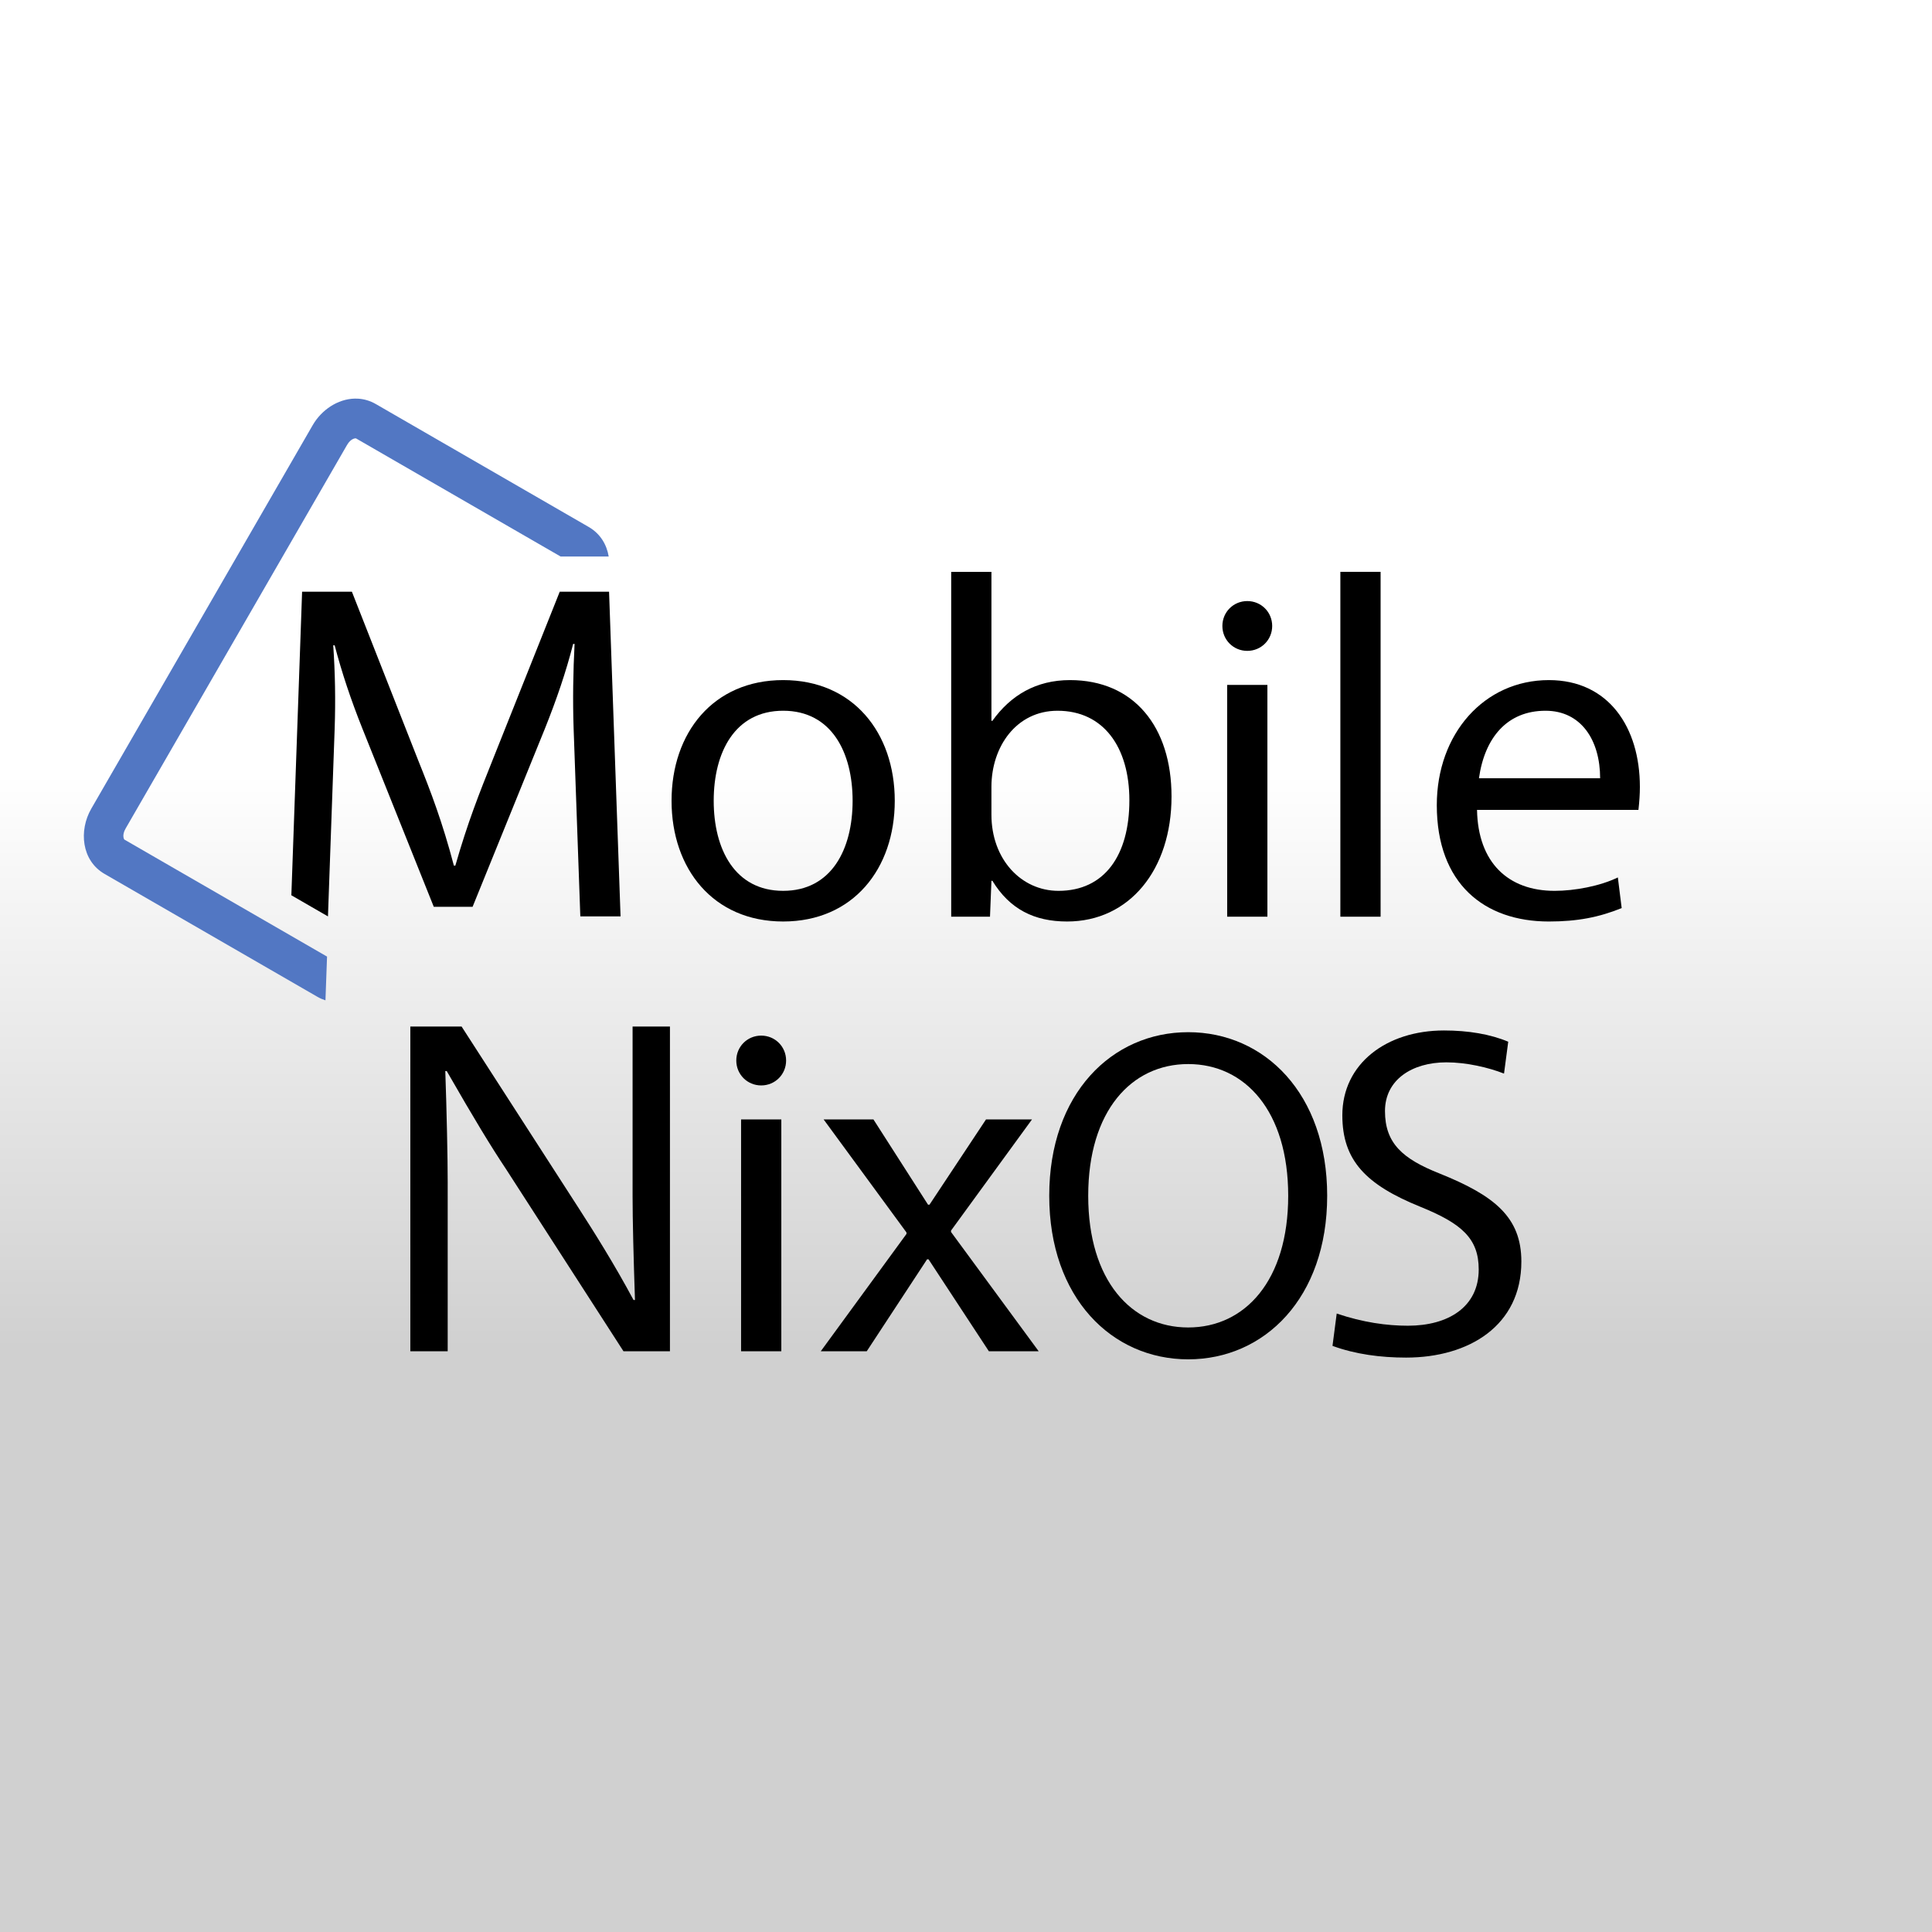 <?xml version="1.0" encoding="UTF-8" standalone="no"?>
<svg
   xmlns:dc="http://purl.org/dc/elements/1.1/"
   xmlns:cc="http://creativecommons.org/ns#"
   xmlns:rdf="http://www.w3.org/1999/02/22-rdf-syntax-ns#"
   xmlns:svg="http://www.w3.org/2000/svg"
   xmlns="http://www.w3.org/2000/svg"
   xmlns:xlink="http://www.w3.org/1999/xlink"
   xmlns:sodipodi="http://sodipodi.sourceforge.net/DTD/sodipodi-0.dtd"
   xmlns:inkscape="http://www.inkscape.org/namespaces/inkscape"
   id="svg8"
   version="1.1"
   viewBox="0 0 552.301 552.301"
   height="552.301"
   width="552.301"
   sodipodi:docname="logo-org.svg"
   inkscape:version="0.92.4 (5da689c313, 2019-01-14)"
   inkscape:export-filename="logo-org.png"
   inkscape:export-xdpi="96"
   inkscape:export-ydpi="96">
  <rect x="0" y="0" width="552.301" height="552.301" fill="#333333" stroke="none"/>
  <sodipodi:namedview
     pagecolor="#ffffff"
     bordercolor="#666666"
     borderopacity="1"
     objecttolerance="10"
     gridtolerance="10"
     guidetolerance="10"
     inkscape:pageopacity="0"
     inkscape:pageshadow="2"
     inkscape:window-width="640"
     inkscape:window-height="480"
     id="namedview36"
     showgrid="false"
     showguides="true"
     inkscape:guide-bbox="true"
     inkscape:zoom="0.92437047"
     inkscape:cx="267.9882"
     inkscape:cy="171.73527"
     inkscape:current-layer="svg8">
    <sodipodi:guide
       position="0,276.151"
       orientation="0,1"
       id="guide843"
       inkscape:locked="false"
       inkscape:label=""
       inkscape:color="rgb(0,0,255)" />
  </sodipodi:namedview>
  <defs
     id="defs2">
    <linearGradient
       inkscape:collect="always"
       id="linearGradient956">
      <stop
         style="stop-color:#d0d0d0;stop-opacity:1"
         offset="0"
         id="stop952" />
      <stop
         style="stop-color:#ffffff;stop-opacity:1"
         offset="1"
         id="stop954" />
    </linearGradient>
    <linearGradient
       inkscape:collect="always"
       xlink:href="#linearGradient956"
       id="linearGradient958"
       x1="357"
       y1="385.702"
       x2="357"
       y2="221.265"
       gradientUnits="userSpaceOnUse" />
  </defs>
  <rect
     style="opacity:1;vector-effect:none;fill:url(#linearGradient958);fill-opacity:1;stroke:none;stroke-width:11.339;stroke-linecap:square;stroke-linejoin:round;stroke-miterlimit:4;stroke-dasharray:none;stroke-dashoffset:0;stroke-opacity:1;paint-order:normal"
     id="rect950"
     width="552.301"
     height="552.301"
     x="0"
     y="1.7581054e-06" />
  <g
     transform="translate(-537.896,-385.362)"
     id="layer1">
    <g
       id="g1772-2-3"
       transform="matrix(1.073,0,0,1.073,484.67,419.423)">
      <g
         id="g2868">
        <g
           id="g1672-1-4"
           transform="matrix(0.323,0,0,0.323,-42.119,205.913)"
           style="stroke-width:0.873">
          <g
             style="display:none;stroke-width:0.873"
             id="layer7-3-3-6">
            <rect
               y="-957.778"
               x="132.582"
               height="483.744"
               width="1543.428"
               id="rect5389-1-0-1"
               style="color:#000000;clip-rule:nonzero;display:inline;overflow:visible;visibility:visible;opacity:1;isolation:auto;mix-blend-mode:normal;color-interpolation:sRGB;color-interpolation-filters:linearRGB;solid-color:#000000;solid-opacity:1;fill:#ffffff;fill-opacity:1;fill-rule:evenodd;stroke:none;stroke-width:2.62;stroke-linecap:butt;stroke-linejoin:round;stroke-miterlimit:4;stroke-dasharray:none;stroke-dashoffset:0;stroke-opacity:1;marker:none;color-rendering:auto;image-rendering:auto;shape-rendering:auto;text-rendering:auto;enable-background:accumulate"
               transform="translate(-132.582,958.04)" />
          </g>
          <g
             transform="translate(-132.582,958.04)"
             style="display:none;opacity:0.516;stroke-width:0.873"
             id="layer5-2-9-5">
            <rect
               style="color:#000000;clip-rule:nonzero;display:inline;overflow:visible;visibility:visible;opacity:1;isolation:auto;mix-blend-mode:normal;color-interpolation:sRGB;color-interpolation-filters:linearRGB;solid-color:#000000;solid-opacity:1;fill:#d4d4d4;fill-opacity:1;fill-rule:evenodd;stroke:none;stroke-width:2.62;stroke-linecap:butt;stroke-linejoin:round;stroke-miterlimit:4;stroke-dasharray:none;stroke-dashoffset:0;stroke-opacity:1;marker:none;color-rendering:auto;image-rendering:auto;shape-rendering:auto;text-rendering:auto;enable-background:accumulate"
               id="rect5350-7-9-6"
               width="1543.428"
               height="483.744"
               x="132.582"
               y="-957.778" />
            <rect
               y="-933.387"
               x="155.776"
               height="435.681"
               width="1496.443"
               id="rect5346-7-1-1"
               style="color:#000000;clip-rule:nonzero;display:inline;overflow:visible;visibility:visible;opacity:1;isolation:auto;mix-blend-mode:normal;color-interpolation:sRGB;color-interpolation-filters:linearRGB;solid-color:#000000;solid-opacity:1;fill:#9b9b9b;fill-opacity:1;fill-rule:evenodd;stroke:none;stroke-width:2.62;stroke-linecap:butt;stroke-linejoin:round;stroke-miterlimit:4;stroke-dasharray:none;stroke-dashoffset:0;stroke-opacity:1;marker:none;color-rendering:auto;image-rendering:auto;shape-rendering:auto;text-rendering:auto;enable-background:accumulate" />
            <rect
               style="color:#000000;clip-rule:nonzero;display:inline;overflow:visible;visibility:visible;opacity:1;isolation:auto;mix-blend-mode:normal;color-interpolation:sRGB;color-interpolation-filters:linearRGB;solid-color:#000000;solid-opacity:1;fill:#848484;fill-opacity:1;fill-rule:evenodd;stroke:none;stroke-width:2.62;stroke-linecap:butt;stroke-linejoin:round;stroke-miterlimit:4;stroke-dasharray:none;stroke-dashoffset:0;stroke-opacity:1;marker:none;color-rendering:auto;image-rendering:auto;shape-rendering:auto;text-rendering:auto;enable-background:accumulate"
               id="rect5348-9-3-7"
               width="1492.573"
               height="272.584"
               x="159.027"
               y="-851.659" />
          </g>
          <g
             transform="translate(-132.582,958.04)"
             style="display:none;stroke-width:0.873"
             id="layer6-8-4-2">
            <rect
               style="color:#000000;clip-rule:nonzero;display:inline;overflow:visible;visibility:visible;opacity:1;isolation:auto;mix-blend-mode:normal;color-interpolation:sRGB;color-interpolation-filters:linearRGB;solid-color:#000000;solid-opacity:1;fill:#5c201e;fill-opacity:1;fill-rule:evenodd;stroke:none;stroke-width:2.62;stroke-linecap:butt;stroke-linejoin:round;stroke-miterlimit:4;stroke-dasharray:none;stroke-dashoffset:0;stroke-opacity:1;marker:none;color-rendering:auto;image-rendering:auto;shape-rendering:auto;text-rendering:auto;enable-background:accumulate"
               id="rect5379-1-5-2"
               width="550.416"
               height="484.304"
               x="132.651"
               y="-958.028" />
            <rect
               y="-933.028"
               x="156.123"
               height="434.304"
               width="501.944"
               id="rect5372-0-8-9"
               style="color:#000000;clip-rule:nonzero;display:inline;overflow:visible;visibility:visible;opacity:1;isolation:auto;mix-blend-mode:normal;color-interpolation:sRGB;color-interpolation-filters:linearRGB;solid-color:#000000;solid-opacity:1;fill:#c24a46;fill-opacity:1;fill-rule:evenodd;stroke:none;stroke-width:2.62;stroke-linecap:butt;stroke-linejoin:round;stroke-miterlimit:4;stroke-dasharray:none;stroke-dashoffset:0;stroke-opacity:1;marker:none;color-rendering:auto;image-rendering:auto;shape-rendering:auto;text-rendering:auto;enable-background:accumulate" />
            <rect
               y="-958.04"
               x="658.028"
               height="24.94"
               width="24.94"
               id="rect5381-7-5-2"
               style="color:#000000;clip-rule:nonzero;display:inline;overflow:visible;visibility:visible;opacity:1;isolation:auto;mix-blend-mode:normal;color-interpolation:sRGB;color-interpolation-filters:linearRGB;solid-color:#000000;solid-opacity:1;fill:#d98d8a;fill-opacity:1;fill-rule:evenodd;stroke:none;stroke-width:2.62;stroke-linecap:butt;stroke-linejoin:round;stroke-miterlimit:4;stroke-dasharray:none;stroke-dashoffset:0;stroke-opacity:1;marker:none;color-rendering:auto;image-rendering:auto;shape-rendering:auto;text-rendering:auto;enable-background:accumulate" />
          </g>
          <g
             transform="translate(-132.582,958.04)"
             id="g5329-1-0-8"
             style="display:inline;stroke-width:0.873">
            <g
               id="text5407-2-4-1"
               style="font-style:normal;font-variant:normal;font-weight:normal;font-stretch:normal;font-size:395.097px;line-height:125%;font-family:Carlito;-inkscape-font-specification:Carlito;letter-spacing:0px;word-spacing:0px;display:inline;opacity:1;fill:#000000;fill-opacity:1;stroke:none;stroke-width:0.873px;stroke-linecap:butt;stroke-linejoin:miter;stroke-opacity:1"
               aria-label="Nix">
              <path
                 id="path4683-8-5-2"
                 style="font-style:normal;font-variant:normal;font-weight:normal;font-stretch:normal;font-family:Vegur;-inkscape-font-specification:Vegur;fill:#000000;fill-opacity:1;stroke:none;stroke-width:0.873px"
                 d="m 969.153,-847.118 h -30.818 v 139.864 c 0,19.755 0.79,50.967 1.975,85.736 h -1.185 c -15.409,-28.842 -32.793,-56.499 -45.041,-75.463 l -96.799,-150.137 h -42.275 v 267.876 h 30.818 v -139.864 c 0,-19.755 -0.79,-56.894 -1.975,-91.267 h 1.185 c 22.916,39.905 36.349,62.03 48.992,80.995 l 96.799,150.137 h 38.324 z"
                 inkscape:connector-curvature="0" />
              <path
                 id="path4685-9-4-4"
                 style="font-style:normal;font-variant:normal;font-weight:normal;font-stretch:normal;font-family:Vegur;-inkscape-font-specification:Vegur;fill:#000000;fill-opacity:1;stroke:none;stroke-width:0.873px"
                 d="m 1027.825,-579.243 h 33.188 v -191.227 h -33.188 z m 16.594,-219.279 c 11.458,0 20.545,-9.087 20.545,-20.545 0,-11.458 -9.087,-20.545 -20.545,-20.545 -11.458,0 -20.545,9.087 -20.545,20.545 0,11.458 9.087,20.545 20.545,20.545 z"
                 inkscape:connector-curvature="0" />
              <path
                 id="path4687-6-2-7"
                 style="font-style:normal;font-variant:normal;font-weight:normal;font-stretch:normal;font-family:Vegur;-inkscape-font-specification:Vegur;fill:#000000;fill-opacity:1;stroke:none;stroke-width:0.873px"
                 d="m 1267.778,-770.47 h -37.929 l -46.621,70.327 h -1.185 l -45.041,-70.327 h -41.09 l 68.352,93.243 v 1.185 l -70.722,96.799 h 37.929 l 49.782,-75.859 h 1.185 l 49.782,75.859 h 41.09 l -72.303,-98.379 v -1.185 z"
                 inkscape:connector-curvature="0" />
            </g>
            <g
               id="text5356-0-4-8"
               style="font-style:normal;font-variant:normal;font-weight:normal;font-stretch:normal;font-size:367.487px;line-height:125%;font-family:Carlito;-inkscape-font-specification:Carlito;letter-spacing:0px;word-spacing:0px;display:inline;opacity:1;fill:#000000;fill-opacity:1;stroke:none;stroke-width:0.873px;stroke-linecap:butt;stroke-linejoin:miter;stroke-opacity:1"
               transform="scale(0.951,1.052)"
               aria-label="O">
              <path
                 id="path4680-6-9-6"
                 style="font-style:normal;font-variant:normal;font-weight:normal;font-stretch:normal;font-family:Vegur;-inkscape-font-specification:Vegur;fill:#000000;fill-opacity:1;stroke:none;stroke-width:0.873px"
                 d="m 1468.591,-800.797 c -66.148,0 -120.536,48.141 -120.536,128.253 0,80.112 54.388,128.253 120.536,128.253 66.148,0 120.536,-48.141 120.536,-128.253 0,-80.112 -54.388,-128.253 -120.536,-128.253 z m 0,24.989 c 49.243,0 86.727,36.749 86.727,103.264 0,66.515 -37.484,103.264 -86.727,103.264 -49.243,0 -86.727,-36.749 -86.727,-103.264 0,-66.515 37.484,-103.264 86.727,-103.264 z"
                 inkscape:connector-curvature="0" />
            </g>
            <g
               id="text5364-4-9-3"
               style="font-style:normal;font-variant:normal;font-weight:normal;font-stretch:normal;font-size:386.555px;line-height:125%;font-family:Carlito;-inkscape-font-specification:Carlito;letter-spacing:0px;word-spacing:0px;display:inline;opacity:1;fill:#000000;fill-opacity:1;stroke:none;stroke-width:0.873px;stroke-linecap:butt;stroke-linejoin:miter;stroke-opacity:1"
               aria-label="S">
              <path
                 id="path4677-0-9-7"
                 style="font-style:normal;font-variant:normal;font-weight:normal;font-stretch:normal;font-family:Vegur;-inkscape-font-specification:Vegur;fill:#000000;fill-opacity:1;stroke:none;stroke-width:0.873px"
                 d="m 1523.761,-773.886 c 0,37.109 19.328,57.21 64.168,75.378 34.403,13.916 48.319,26.286 48.319,51.798 0,30.924 -25.126,46.387 -58.37,46.387 -17.395,0 -37.109,-2.706 -58.756,-10.05 l -3.479,26.672 c 18.941,6.958 39.815,9.664 60.689,9.664 51.798,0 95.093,-26.286 95.093,-79.244 0,-36.723 -22.42,-54.504 -67.647,-72.672 -30.151,-11.983 -44.84,-24.74 -44.84,-51.412 0,-25.899 22.42,-40.202 50.639,-40.202 16.622,0 34.79,4.252 47.546,9.277 l 3.479,-26.286 c -14.689,-6.185 -32.857,-9.277 -52.958,-9.277 -47.546,0 -83.882,27.445 -83.882,69.966 z"
                 inkscape:connector-curvature="0" />
            </g>
          </g>
        </g>
        <g
           transform="matrix(0.999,0,0,0.999,0.143,0.167)"
           id="text821-9-8-7"
           style="font-style:normal;font-weight:normal;font-size:127.737px;line-height:1.25;font-family:sans-serif;letter-spacing:0px;word-spacing:0px;fill:#000000;fill-opacity:1;stroke:none;stroke-width:9.271;stroke-miterlimit:4;stroke-dasharray:none;stroke-opacity:1;paint-order:stroke fill markers"
           aria-label="Mobile">
          <path
             id="path2870"
             transform="matrix(0.932,0,0,0.932,-453.393,-157.64)"
             d="m 626.041,304.189 -3.072,86.857 10.473,6.047 1.918,-53.715 c 0.274,-8.222 0.138,-15.894 -0.41,-23.842 h 0.41 c 2.055,7.811 4.659,15.62 7.947,23.842 l 20.418,50.975 h 11.1 l 20.689,-50.975 c 3.289,-8.222 6.031,-16.169 8.086,-24.254 h 0.41 c -0.411,7.948 -0.547,16.032 -0.273,24.254 l 1.918,53.715 h 11.51 l -3.287,-92.904 h -14.115 l -19.184,48.096 c -3.837,9.592 -7.125,17.814 -10.688,30.283 h -0.412 c -3.289,-12.469 -6.576,-21.102 -10.275,-30.283 l -18.91,-48.096 z"
             style="font-style:normal;font-variant:normal;font-weight:normal;font-stretch:normal;font-family:Vegur602;-inkscape-font-specification:Vegur602;fill:#000000;fill-opacity:1;stroke:none;stroke-width:9.945;stroke-miterlimit:4;stroke-dasharray:none;stroke-opacity:1;paint-order:stroke fill markers"
             inkscape:connector-curvature="0" />
          <path
             id="path2872"
             style="font-style:normal;font-variant:normal;font-weight:normal;font-stretch:normal;font-family:Vegur602;-inkscape-font-specification:Vegur602;fill:#000000;fill-opacity:1;stroke:none;stroke-width:9.271;stroke-miterlimit:4;stroke-dasharray:none;stroke-opacity:1;paint-order:stroke fill markers"
             d="m 258.37,149.43 c -18.65,0 -29.763,14.051 -29.763,32.19 0,18.139 11.113,32.19 29.763,32.19 18.65,0 29.763,-14.051 29.763,-32.19 0,-18.139 -11.113,-32.19 -29.763,-32.19 z m 0,56.204 c -12.901,0 -18.522,-11.113 -18.522,-24.015 0,-12.901 5.62,-24.015 18.522,-24.015 12.901,0 18.522,11.113 18.522,24.015 0,12.901 -5.62,24.015 -18.522,24.015 z"
             inkscape:connector-curvature="0" />
          <path
             id="path2874"
             style="font-style:normal;font-variant:normal;font-weight:normal;font-stretch:normal;font-family:Vegur602;-inkscape-font-specification:Vegur602;fill:#000000;fill-opacity:1;stroke:none;stroke-width:9.271;stroke-miterlimit:4;stroke-dasharray:none;stroke-opacity:1;paint-order:stroke fill markers"
             d="m 314.169,202.952 c 4.599,7.536 11.113,10.858 19.927,10.858 16.606,0 27.847,-13.796 27.847,-33.339 0,-18.65 -10.091,-31.04 -27.08,-31.04 -9.069,0 -15.839,4.088 -20.693,10.858 h -0.255 v -39.726 h -10.73 v 91.971 h 10.347 l 0.383,-9.58 z m -0.255,-25.036 c 0,-10.73 6.642,-20.31 17.628,-20.31 12.263,0 19.161,9.708 19.161,23.887 0,14.69 -6.642,24.142 -18.905,24.142 -9.963,0 -17.883,-8.431 -17.883,-20.31 z"
             inkscape:connector-curvature="0" />
          <path
             id="path2876"
             style="font-style:normal;font-variant:normal;font-weight:normal;font-stretch:normal;font-family:Vegur602;-inkscape-font-specification:Vegur602;fill:#000000;fill-opacity:1;stroke:none;stroke-width:9.271;stroke-miterlimit:4;stroke-dasharray:none;stroke-opacity:1;paint-order:stroke fill markers"
             d="m 376.782,212.532 h 10.73 v -61.825 h -10.73 z m 5.365,-70.894 c 3.704,0 6.642,-2.938 6.642,-6.642 0,-3.704 -2.938,-6.642 -6.642,-6.642 -3.704,0 -6.642,2.938 -6.642,6.642 0,3.704 2.938,6.642 6.642,6.642 z"
             inkscape:connector-curvature="0" />
          <path
             id="path2878"
             style="font-style:normal;font-variant:normal;font-weight:normal;font-stretch:normal;font-family:Vegur602;-inkscape-font-specification:Vegur602;fill:#000000;fill-opacity:1;stroke:none;stroke-width:9.271;stroke-miterlimit:4;stroke-dasharray:none;stroke-opacity:1;paint-order:stroke fill markers"
             d="m 417.7,212.532 v -91.971 h -10.73 v 91.971 z"
             inkscape:connector-curvature="0" />
          <path
             id="path2880"
             style="font-style:normal;font-variant:normal;font-weight:normal;font-stretch:normal;font-family:Vegur602;-inkscape-font-specification:Vegur602;fill:#000000;fill-opacity:1;stroke:none;stroke-width:9.271;stroke-miterlimit:4;stroke-dasharray:none;stroke-opacity:1;paint-order:stroke fill markers"
             d="m 486.465,184.047 c 0.255,-2.299 0.383,-4.215 0.383,-6.131 0,-15.839 -8.303,-28.485 -24.27,-28.485 -17.245,0 -29.89,14.307 -29.89,33.339 0,20.949 12.646,31.04 29.89,31.04 7.664,0 13.412,-1.15 19.416,-3.577 l -1.022,-8.175 c -4.726,2.299 -11.496,3.577 -16.861,3.577 -12.39,0 -20.438,-7.536 -20.693,-21.588 z m -24.781,-26.442 c 9.453,0 14.562,7.792 14.562,18.011 h -32.317 c 1.533,-10.858 7.536,-18.011 17.755,-18.011 z"
             inkscape:connector-curvature="0" />
        </g>
      </g>
      <path
         id="use7631"
         d="m 144.082,74.454 c -4.491,0.113 -8.808,2.988 -11.172,7.084 L 73.927,183.7 c -3.363,5.824 -2.614,13.838 3.528,17.384 l 56.715,32.743 c 0.701,0.405 1.419,0.709 2.143,0.941 l 0.422,-11.656 -53.999,-31.176 c -0.063,-0.036 -0.737,-1.094 0.337,-2.953 L 142.058,86.818 c 1.074,-1.859 2.326,-1.803 2.389,-1.767 l 54.525,31.478 h 12.806 c -0.526,-3.192 -2.249,-6.101 -5.335,-7.882 L 149.73,75.903 c -1.536,-0.887 -3.145,-1.341 -4.747,-1.434 -0.3,-0.017 -0.601,-0.022 -0.901,-0.015 z"
         style="color:#000000;font-style:normal;font-variant:normal;font-weight:normal;font-stretch:normal;font-size:medium;line-height:normal;font-family:sans-serif;font-variant-ligatures:normal;font-variant-position:normal;font-variant-caps:normal;font-variant-numeric:normal;font-variant-alternates:normal;font-feature-settings:normal;text-indent:0;text-align:start;text-decoration:none;text-decoration-line:none;text-decoration-style:solid;text-decoration-color:#000000;letter-spacing:normal;word-spacing:normal;text-transform:none;writing-mode:lr-tb;direction:ltr;text-orientation:mixed;dominant-baseline:auto;baseline-shift:baseline;text-anchor:start;white-space:normal;shape-padding:0;clip-rule:nonzero;display:inline;overflow:visible;visibility:visible;opacity:1;isolation:auto;mix-blend-mode:normal;color-interpolation:sRGB;color-interpolation-filters:linearRGB;solid-color:#000000;solid-opacity:1;vector-effect:none;fill:#5277c3;fill-opacity:1;fill-rule:nonzero;stroke:none;stroke-width:10.563;stroke-linecap:square;stroke-linejoin:round;stroke-miterlimit:4;stroke-dasharray:none;stroke-dashoffset:0;stroke-opacity:1;paint-order:normal;color-rendering:auto;image-rendering:auto;shape-rendering:auto;text-rendering:auto;enable-background:accumulate"
         inkscape:connector-curvature="0" />
    </g>
  </g>
</svg>
